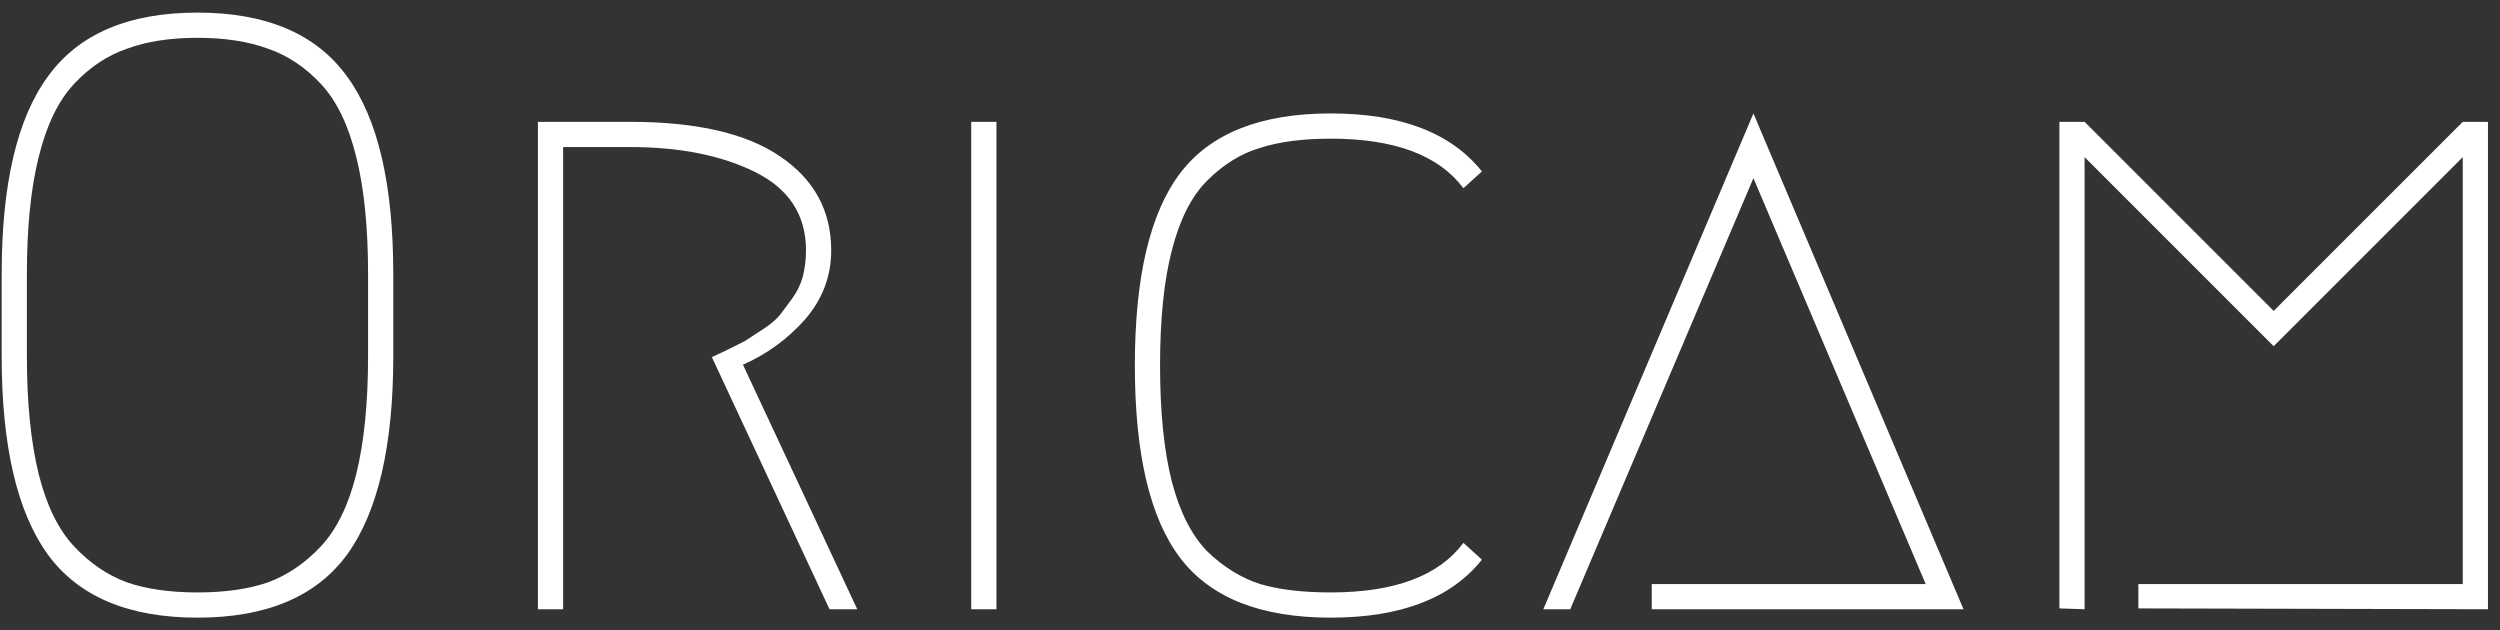 <svg width="119" height="30" viewBox="0 0 119 30" fill="none" xmlns="http://www.w3.org/2000/svg">
<rect x="0" y="0" width="119" height="30" fill="#333333" stroke="none"/>
<path d="M16.52 26.4C15.053 28.4 12.68 29.4 9.4 29.4C6.12 29.4 3.747 28.4 2.28 26.4C0.813 24.373 0.08 21.227 0.08 16.96V13.04C0.08 8.773 0.813 5.64 2.28 3.64C3.747 1.613 6.12 0.6 9.4 0.6C12.68 0.6 15.053 1.613 16.52 3.64C17.987 5.64 18.72 8.773 18.72 13.04V16.96C18.72 21.227 17.987 24.373 16.52 26.4ZM12.76 2.32C11.827 1.973 10.707 1.8 9.4 1.8C8.093 1.8 6.973 1.973 6.04 2.32C5.107 2.64 4.267 3.2 3.52 4C2.773 4.8 2.213 5.96 1.84 7.48C1.467 8.973 1.28 10.827 1.28 13.04V16.96C1.28 19.173 1.467 21.04 1.84 22.56C2.213 24.053 2.773 25.2 3.52 26C4.267 26.8 5.107 27.373 6.04 27.72C6.973 28.04 8.093 28.2 9.4 28.2C10.707 28.2 11.827 28.04 12.76 27.72C13.693 27.373 14.533 26.8 15.28 26C16.027 25.2 16.587 24.053 16.96 22.56C17.333 21.04 17.52 19.173 17.52 16.96V13.04C17.52 10.827 17.333 8.973 16.96 7.48C16.587 5.96 16.027 4.8 15.28 4C14.533 3.2 13.693 2.64 12.76 2.32ZM35.365 17.36L40.805 29H39.485L33.885 17C33.938 16.973 34.165 16.867 34.565 16.68C34.991 16.467 35.285 16.32 35.445 16.24C35.605 16.133 35.871 15.96 36.245 15.72C36.618 15.48 36.898 15.253 37.085 15.04C37.271 14.8 37.471 14.533 37.685 14.24C37.925 13.92 38.098 13.573 38.205 13.2C38.311 12.8 38.365 12.373 38.365 11.92C38.365 10.24 37.565 9 35.965 8.2C34.365 7.4 32.378 7 30.005 7H26.805V29H25.605V5.8H30.005C33.151 5.8 35.525 6.347 37.125 7.44C38.751 8.533 39.565 10.027 39.565 11.92C39.565 13.147 39.151 14.24 38.325 15.2C37.498 16.133 36.511 16.853 35.365 17.36ZM46.23 5.8H47.43V29H46.23V5.8ZM56.179 26.56C54.739 24.667 54.019 21.613 54.019 17.4C54.019 13.187 54.739 10.133 56.179 8.24C57.619 6.347 60.005 5.4 63.339 5.4C66.672 5.4 69.072 6.32 70.539 8.16L69.659 8.96C68.485 7.387 66.379 6.6 63.339 6.6C62.005 6.6 60.885 6.747 59.979 7.04C59.072 7.307 58.232 7.827 57.459 8.6C56.712 9.347 56.152 10.453 55.779 11.92C55.405 13.36 55.219 15.187 55.219 17.4C55.219 19.613 55.405 21.453 55.779 22.92C56.152 24.36 56.712 25.467 57.459 26.24C58.232 26.987 59.072 27.507 59.979 27.8C60.885 28.067 62.005 28.2 63.339 28.2C66.379 28.2 68.485 27.413 69.659 25.84L70.539 26.64C69.072 28.48 66.672 29.4 63.339 29.4C60.005 29.4 57.619 28.453 56.179 26.56ZM78.623 27.8H91.663L83.463 8.48L74.743 29H73.463L83.463 5.4L93.463 29H78.623V27.8ZM101.787 27.8H117.227V7.48L108.227 16.48L99.227 7.48V29L98.027 28.96V5.8H99.227L108.227 14.8L117.227 5.8H118.427V29L101.787 28.96V27.8Z" fill="white"/>
</svg>
